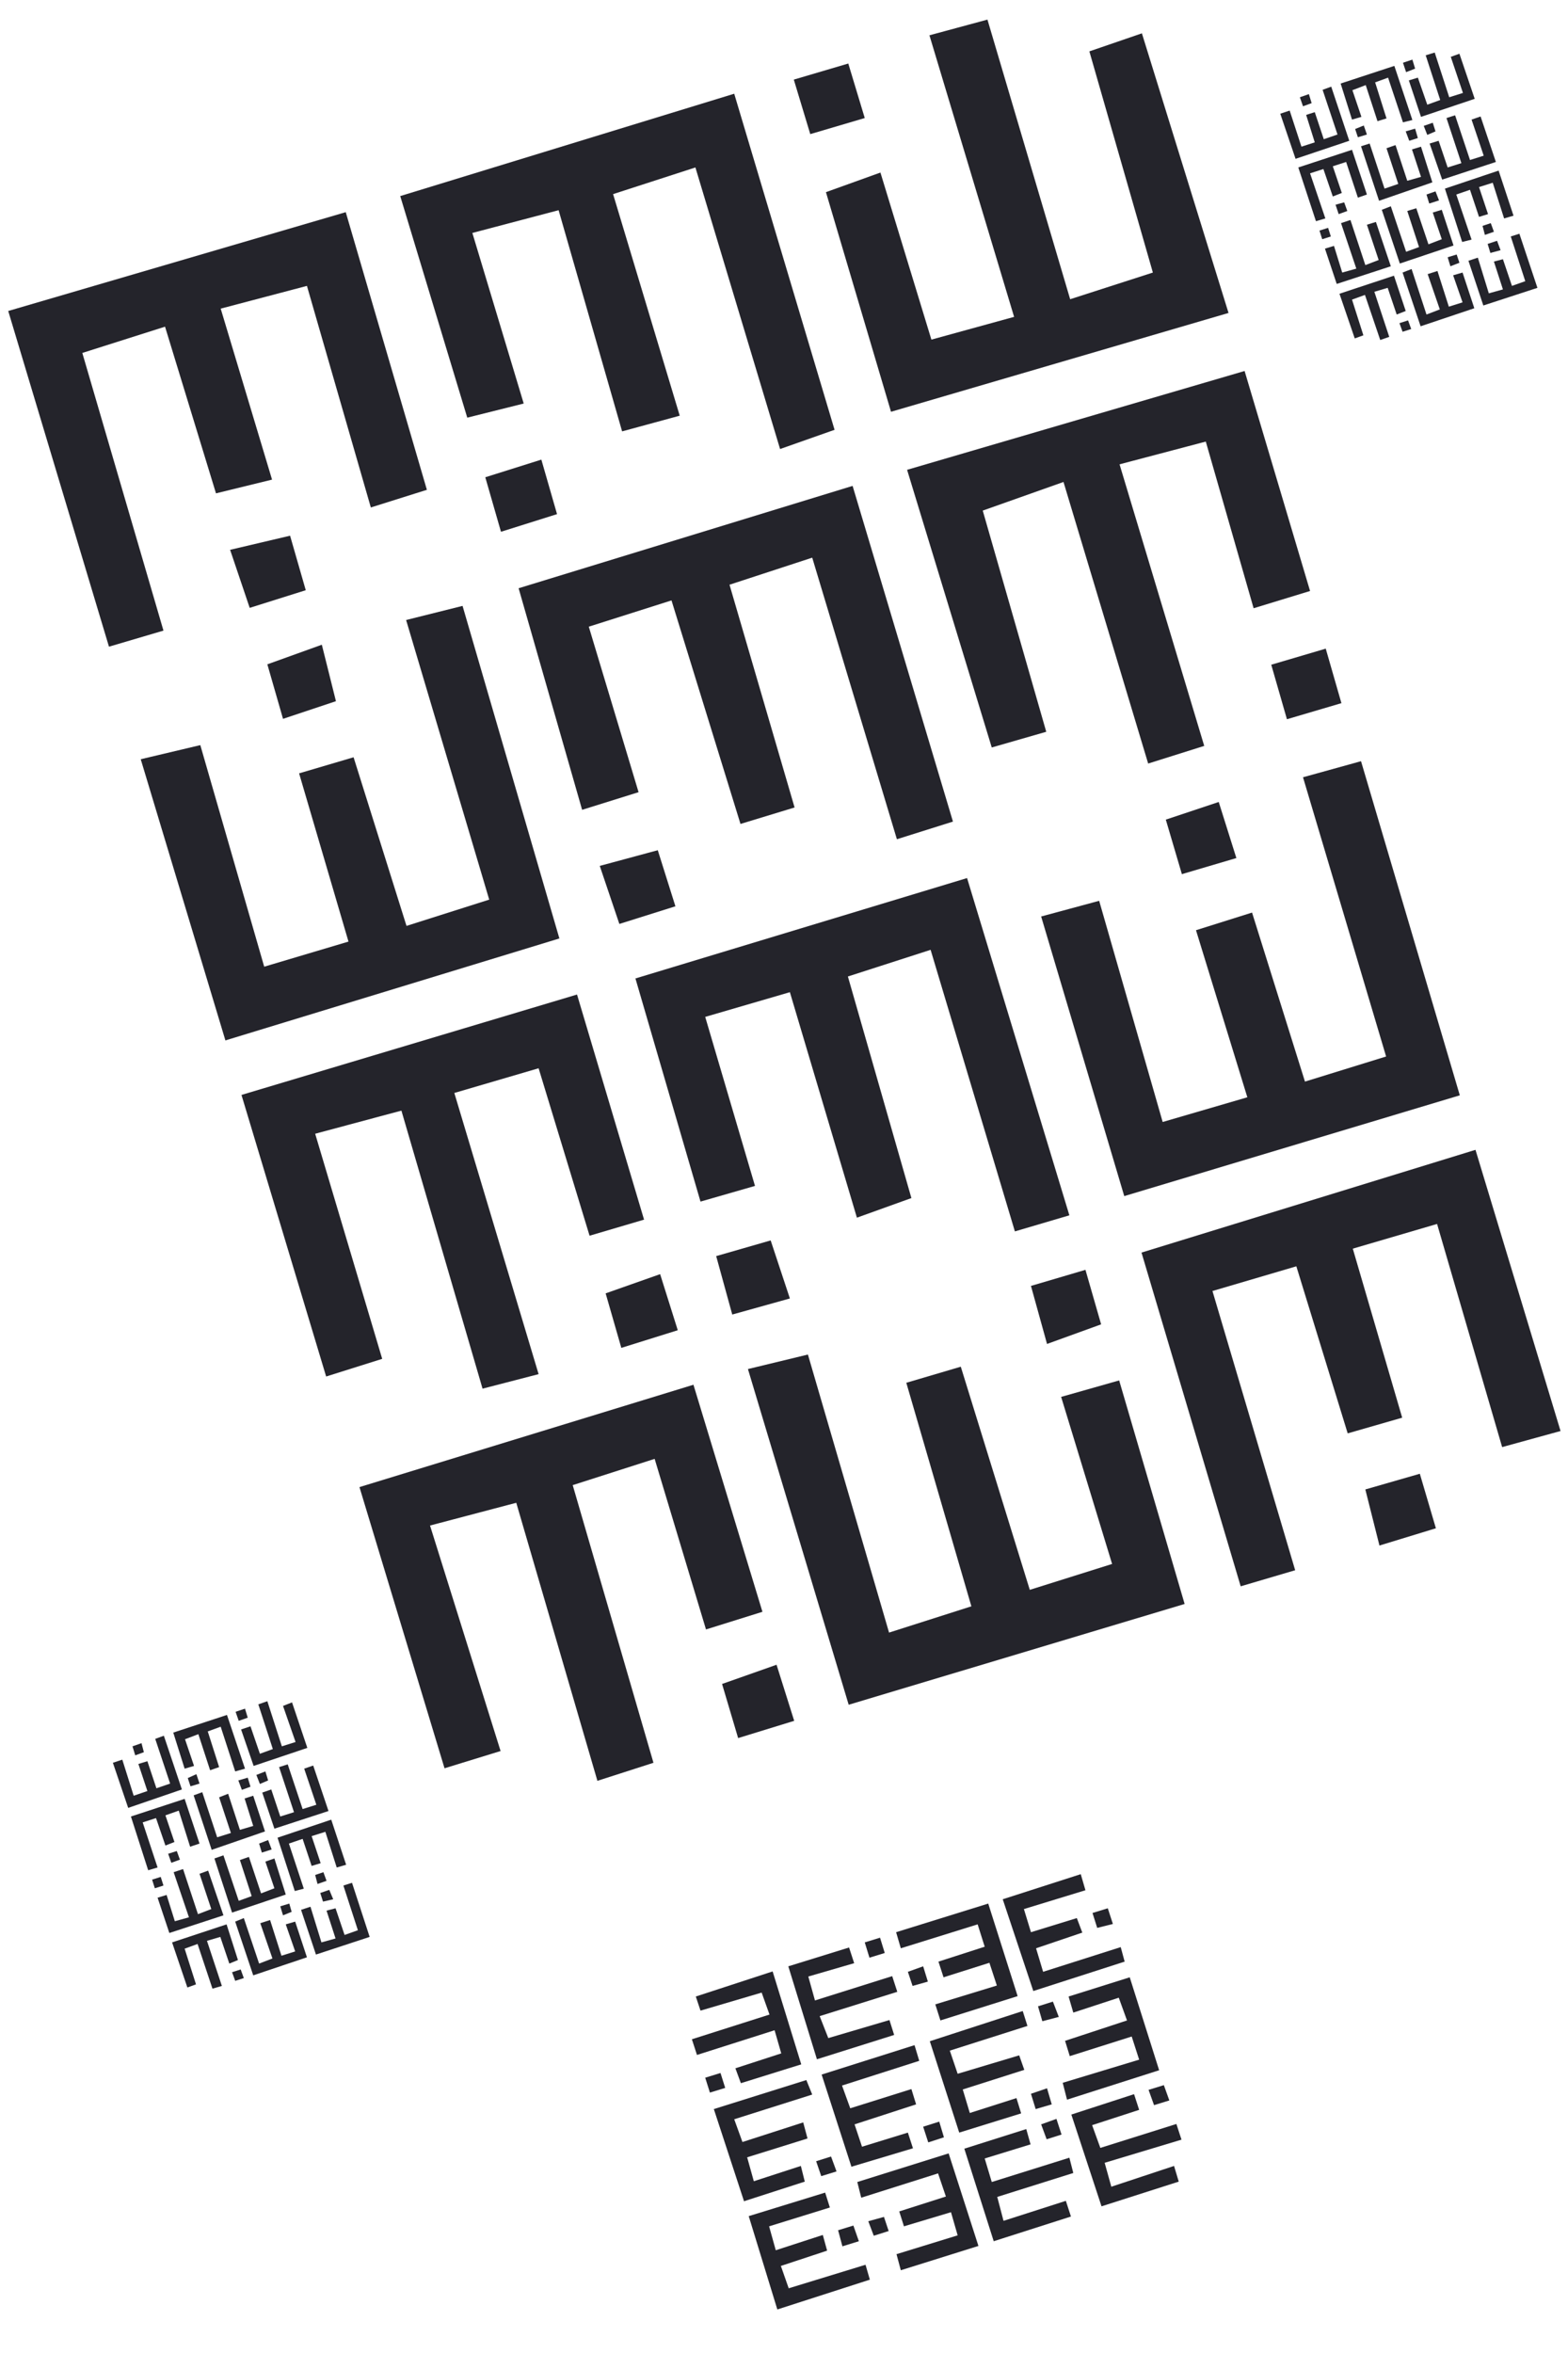 <?xml version="1.0" encoding="utf-8"?>
<!-- Generator: Adobe Illustrator 24.3.0, SVG Export Plug-In . SVG Version: 6.00 Build 0)  -->
<svg version="1.1" id="Camada_1" xmlns="http://www.w3.org/2000/svg" xmlns:xlink="http://www.w3.org/1999/xlink" x="0px" y="0px"
	 width="400px" height="600px" viewBox="0 0 400 600" style="enable-background:new 0 0 400 600;" xml:space="preserve">
<style type="text/css">
	.st0{fill:#24242B;}
</style>
<g>
	<g>
		<polygon class="st0" points="216.4,16.2 202.5,20.3 206.7,34.2 220.6,30.1 		"/>
		<polygon class="st0" points="251.9,5 237.1,9 258.7,80.8 237.6,86.6 224.6,44 210.7,49 227.3,105 313.4,79.8 291.3,8.5 
			277.9,13.1 294.1,69.5 273,76.3 		"/>
		<polygon class="st0" points="158.7,110 173.4,106 156.4,49.5 177.4,42.7 199,114.5 212.9,109.6 187.3,23.9 102.1,50 119.2,106.5 
			133.6,102.9 120.5,59.4 142.5,53.6 		"/>
		<polygon class="st0" points="127.8,135.6 123.8,121.7 138.1,117.2 142.1,131.1 		"/>
		<polygon class="st0" points="21,90 42.1,83.3 55.1,125.8 69.4,122.3 56.3,78.7 78.3,72.9 94.6,129.4 108.9,124.9 88.2,54.1 
			2.1,79.3 27.8,164.9 41.7,160.8 		"/>
		<polygon class="st0" points="63.7,155 58.7,140.2 74,136.6 78,150.5 		"/>
		<polygon class="st0" points="328.3,183.4 342.2,179.3 338.2,165.4 324.3,169.5 		"/>
		<polygon class="st0" points="292.9,194.7 307.2,190.2 285.6,118.4 307.6,112.6 319.8,155.1 334.2,150.7 317.5,94.6 231.4,119.8 
			253,190.6 266.9,186.6 250.7,130.2 271.3,122.9 		"/>
		<polygon class="st0" points="188.9,210.1 202.7,205.9 186.1,149.1 207.2,142.2 228.8,214 243.1,209.5 217.5,123.9 132.3,150 
			148.5,206.5 162.9,202 150.2,159.8 171.3,153.1 		"/>
		<polygon class="st0" points="158,235.6 153,220.8 167.8,216.8 172.3,231.1 		"/>
		<polygon class="st0" points="124.8,229.4 103.7,236.1 90.2,193.1 76.3,197.2 88.9,240.1 67.4,246.5 51.1,190 35.9,193.6 
			57.5,265.3 142.7,239.3 118,154.5 103.6,158.1 		"/>
		<polygon class="st0" points="82.1,164.4 85.7,178.8 72.2,183.3 68.2,169.4 		"/>
		<polygon class="st0" points="188.3,443.2 202.6,438.8 198.1,424.5 184.2,429.4 		"/>
		<polygon class="st0" points="152.4,454.1 166.7,449.5 146.1,378.7 167,372 180.1,415.5 194.5,411 176.9,353.1 91.7,379.2 
			113.4,450.9 127.7,446.5 109.7,389 131.7,383.2 		"/>
		<polygon class="st0" points="245.1,348.5 231.2,352.6 247.8,409.6 226.8,416.3 206.1,345.4 190.8,349.1 216.5,434.7 302.2,409 
			285.5,352 270.7,356.2 283.7,398.8 262.7,405.4 		"/>
		<polygon class="st0" points="276.9,323.8 280.9,337.7 267.1,342.7 263,327.9 		"/>
		<polygon class="st0" points="309.3,329.2 330.7,322.9 343.8,365.5 357.7,361.5 345.1,318.4 366.6,312.1 383.2,369 398.1,364.9 
			376.4,293.2 291.2,319.4 316.5,404.5 330.4,400.4 		"/>
		<polygon class="st0" points="351.9,394.1 348.3,379.8 362.2,375.8 366.3,389.7 		"/>
		<polygon class="st0" points="158.5,343.7 172.9,339.2 168.4,324.9 154.5,329.8 		"/>
		<polygon class="st0" points="123.1,354.1 137.4,350.4 115.9,278.7 137.4,272.4 150.4,315.1 164.3,311 147.2,253.6 61.6,279.2 
			83.2,351 97.5,346.5 80.4,289.1 102.4,283.2 		"/>
		<polygon class="st0" points="218.6,310.5 232.5,305.5 216.3,249 237.4,242.2 258.9,314 272.8,309.9 246.7,223.9 162.1,249.5 
			178.7,306.4 192.6,302.4 179.9,259.3 201.5,253 		"/>
		<polygon class="st0" points="186.8,335.2 182.7,320.3 196.6,316.3 201.5,331.1 		"/>
		<polygon class="st0" points="353.6,269.4 332.9,275.8 319.4,232.7 305.1,237.2 318.2,279.8 296.6,286.1 280.4,229.7 265.6,233.7 
			286.8,305 372.4,279.3 347.2,194.1 332.4,198.2 		"/>
		<polygon class="st0" points="310.9,204.5 315.4,218.8 301.5,222.9 297.4,209 		"/>
	</g>
</g>
<g>
	<g>
		<polygon class="st0" points="357.8,84.6 360,83.9 359.2,81.7 357,82.4 		"/>
		<polygon class="st0" points="352.1,86.7 354.4,85.9 350.6,74.4 354,73.4 356.3,80.2 358.6,79.3 355.6,70.3 341.7,74.9 345.6,86.3 
			347.8,85.5 344.9,76.4 348.2,75.2 		"/>
		<polygon class="st0" points="366.7,69.1 364.2,69.9 367.3,78.9 363.9,80.2 360.1,68.6 357.8,69.5 362.4,83.2 376.1,78.6 
			373.1,69.5 370.7,70.2 373.1,77.1 369.6,78.2 		"/>
		<polygon class="st0" points="371.6,64.9 372.3,67 370,67.9 369.3,65.6 		"/>
		<polygon class="st0" points="389.1,71.7 385.7,72.9 383.4,66.1 381.1,66.7 383.4,73.8 379.8,74.8 377,65.7 374.6,66.5 378.4,77.9 
			392.2,73.4 387.6,59.6 385.4,60.3 		"/>
		<polygon class="st0" points="381.9,61.4 382.8,63.8 380.2,64.5 379.5,62.2 		"/>
		<polygon class="st0" points="338.8,58.1 336.6,58.8 337.3,61 339.5,60.3 		"/>
		<polygon class="st0" points="344.5,56.1 342.1,56.9 346,68.5 342.4,69.5 340.3,62.7 338,63.4 341,72.4 354.8,67.9 351,56.6 
			348.7,57.3 351.7,66.3 348.3,67.6 		"/>
		<polygon class="st0" points="361.3,53.1 359,53.8 362,63 358.7,64.2 354.8,52.6 352.5,53.5 357.1,67.2 370.8,62.6 367.8,53.5 
			365.5,54.2 367.8,61 364.4,62.3 		"/>
		<polygon class="st0" points="366.2,48.8 367.1,51.1 364.6,51.9 363.9,49.6 		"/>
		<polygon class="st0" points="371.5,49.6 375,48.4 377.3,55.3 379.6,54.6 377.3,47.7 380.8,46.6 383.7,55.7 386.1,55 382.3,43.5 
			368.6,48.1 373,61.7 375.4,61.1 		"/>
		<polygon class="st0" points="378.8,59.9 378.2,57.6 380.3,56.9 381.1,59.1 		"/>
		<polygon class="st0" points="360.3,15.2 357.9,16 358.7,18.4 361,17.5 		"/>
		<polygon class="st0" points="366,13.4 363.7,14.1 367.4,25.5 364.1,26.7 361.7,19.8 359.4,20.5 362.5,29.8 376.2,25.2 372.3,13.7 
			370.1,14.5 373.2,23.7 369.7,24.8 		"/>
		<polygon class="st0" points="351.4,30.9 353.7,30.2 350.8,21 354.1,19.8 357.9,31.2 360.3,30.6 355.7,16.8 342,21.3 344.9,30.5 
			347.3,29.8 345,23 348.4,21.7 		"/>
		<polygon class="st0" points="346.4,35 345.7,32.9 347.9,32 348.7,34.3 		"/>
		<polygon class="st0" points="341.2,34.3 337.7,35.5 335.4,28.6 333.2,29.3 335.4,36.3 332,37.4 329,28.2 326.6,29 330.5,40.5 
			344.2,35.9 339.6,22.1 337.4,22.9 		"/>
		<polygon class="st0" points="333.9,24 334.6,26.3 332.4,27.1 331.6,24.8 		"/>
		<polygon class="st0" points="365.5,31.3 363.2,32.1 364.1,34.4 366.2,33.5 		"/>
		<polygon class="st0" points="371.2,29.4 369,30.1 372.8,41.6 369.3,42.7 367,35.9 364.7,36.6 367.9,45.8 381.6,41.3 377.7,29.7 
			375.4,30.5 378.5,39.7 375,40.8 		"/>
		<polygon class="st0" points="356,37 353.7,37.8 356.7,46.9 353.2,48.1 349.4,36.6 347.2,37.3 351.8,51.2 365.4,46.5 362.5,37.4 
			360.2,38.1 362.5,45.1 359,46.1 		"/>
		<polygon class="st0" points="361,32.8 361.7,35.2 359.5,35.9 358.6,33.5 		"/>
		<polygon class="st0" points="334.2,44.2 337.6,43.1 340,50.1 342.3,49.2 340,42.4 343.4,41.3 346.4,50.4 348.7,49.6 344.9,38.2 
			331.2,42.7 335.7,56.4 338.1,55.7 		"/>
		<polygon class="st0" points="341.5,54.6 340.7,52.2 342.9,51.6 343.7,53.8 		"/>
	</g>
</g>
<g>
	<g>
		<polygon class="st0" points="60,505.1 62.2,504.4 61.4,502.2 59.2,502.9 		"/>
		<polygon class="st0" points="54.2,507.1 56.6,506.4 52.8,494.9 56.2,493.9 58.5,500.7 60.7,499.8 57.8,490.7 43.9,495.3 
			47.8,506.8 50,506 47.1,496.9 50.4,495.7 		"/>
		<polygon class="st0" points="68.9,489.6 66.4,490.4 69.5,499.4 66.1,500.7 62.2,489.1 60,490 64.6,503.7 78.3,499.1 75.3,490 
			72.9,490.7 75.3,497.6 71.8,498.7 		"/>
		<polygon class="st0" points="73.8,485.4 74.4,487.5 72.2,488.4 71.5,486.1 		"/>
		<polygon class="st0" points="91.3,492.2 87.9,493.4 85.6,486.6 83.3,487.2 85.6,494.3 82,495.3 79.2,486.2 76.8,487 80.6,498.4 
			94.3,493.9 89.8,480.1 87.6,480.8 		"/>
		<polygon class="st0" points="84,481.9 85,484.3 82.4,484.9 81.7,482.7 		"/>
		<polygon class="st0" points="41,478.6 38.8,479.3 39.5,481.5 41.7,480.8 		"/>
		<polygon class="st0" points="46.7,476.6 44.3,477.4 48.2,488.9 44.6,489.9 42.5,483.2 40.2,483.9 43.2,492.9 57,488.4 53.1,477 
			50.9,477.8 53.9,486.8 50.5,488.1 		"/>
		<polygon class="st0" points="63.5,473.5 61.2,474.3 64.2,483.5 60.9,484.7 57,473.1 54.7,473.9 59.2,487.7 72.9,483.1 70,473.9 
			67.7,474.7 70,481.5 66.6,482.8 		"/>
		<polygon class="st0" points="68.4,469.2 69.3,471.6 66.8,472.4 66.1,470.1 		"/>
		<polygon class="st0" points="73.7,470.1 77.2,468.9 79.5,475.8 81.8,475.1 79.5,468.2 83,467.1 85.9,476.2 88.3,475.5 84.5,464 
			70.8,468.6 75.2,482.2 77.5,481.6 		"/>
		<polygon class="st0" points="81,480.4 80.4,478.1 82.5,477.4 83.3,479.6 		"/>
		<polygon class="st0" points="62.5,435.7 60.1,436.5 60.9,438.8 63.2,438 		"/>
		<polygon class="st0" points="68.2,433.8 65.9,434.6 69.6,446 66.3,447.2 63.9,440.2 61.5,441 64.7,450.3 78.4,445.7 74.5,434.1 
			72.2,435 75.4,444.2 71.9,445.3 		"/>
		<polygon class="st0" points="53.6,451.4 55.9,450.6 53,441.5 56.3,440.3 60,451.7 62.5,451 57.9,437.3 44.2,441.8 47.1,451 
			49.5,450.3 47.2,443.5 50.6,442.2 		"/>
		<polygon class="st0" points="48.6,455.5 47.9,453.4 50.1,452.4 50.9,454.8 		"/>
		<polygon class="st0" points="43.4,454.8 39.9,456 37.6,449.1 35.3,449.8 37.6,456.7 34.1,457.9 31.2,448.7 28.8,449.5 32.7,461 
			46.4,456.3 41.8,442.6 39.6,443.4 		"/>
		<polygon class="st0" points="36.1,444.5 36.7,446.8 34.5,447.6 33.8,445.3 		"/>
		<polygon class="st0" points="67.7,451.7 65.4,452.6 66.3,454.9 68.4,454 		"/>
		<polygon class="st0" points="73.4,449.9 71.2,450.6 75,462.1 71.5,463.2 69.2,456.3 66.9,457.1 70,466.3 83.8,461.8 79.9,450.2 
			77.6,451 80.7,460.2 77.2,461.3 		"/>
		<polygon class="st0" points="58.2,457.4 55.9,458.3 58.9,467.4 55.4,468.5 51.6,457 49.4,457.8 54,471.7 67.6,467 64.6,457.9 
			62.4,458.6 64.6,465.6 61.2,466.6 		"/>
		<polygon class="st0" points="63.2,453.3 63.9,455.6 61.7,456.4 60.8,454 		"/>
		<polygon class="st0" points="36.4,464.7 39.8,463.6 42.2,470.6 44.5,469.7 42.2,462.9 45.6,461.7 48.5,470.9 50.9,470.1 
			47.1,458.7 33.4,463.2 37.8,476.9 40.2,476.2 		"/>
		<polygon class="st0" points="43.7,475 42.9,472.7 45.1,472 45.9,474.2 		"/>
	</g>
</g>
<g>
	<g>
		<polygon class="st0" points="179.9,529.8 181.1,533.6 185,532.4 183.8,528.6 		"/>
		<polygon class="st0" points="176.5,520 177.8,524 197.6,517.7 199.3,523.6 187.6,527.4 189,531.2 204.4,526.4 197.1,502.7 
			177.5,509.1 178.7,512.7 194.3,508.1 196.3,513.7 		"/>
		<polygon class="st0" points="206,545.3 204.9,541.2 189.4,546.2 187.3,540.4 207.2,534.1 205.7,530.4 182.1,537.8 189.8,561.3 
			205.3,556.3 204.3,552.3 192.3,556.2 190.6,550.1 		"/>
		<polygon class="st0" points="213.4,553.7 209.5,554.9 208.2,551.1 212,549.9 		"/>
		<polygon class="st0" points="201.2,583.5 199.2,577.8 211,573.9 209.9,569.9 197.9,573.8 196.2,567.7 211.7,562.9 210.5,559.1 
			191,565.1 198.3,588.9 221.9,581.3 220.8,577.5 		"/>
		<polygon class="st0" points="219.1,571.5 214.9,572.8 213.8,568.7 217.7,567.5 		"/>
		<polygon class="st0" points="225.7,498 224.5,494.1 220.6,495.3 221.8,499.2 		"/>
		<polygon class="st0" points="228.9,507.9 227.6,503.9 207.9,510.1 206.2,504 217.9,500.6 216.6,496.6 201.1,501.4 208.4,525.1 
			228.1,518.9 226.9,515.1 211.3,519.7 209.1,514.1 		"/>
		<polygon class="st0" points="233.7,536.6 232.5,532.7 216.9,537.6 214.8,531.8 234.5,525.5 233.3,521.5 209.6,529 217.2,552.5 
			232.9,547.8 231.6,543.8 219.9,547.4 218,541.7 		"/>
		<polygon class="st0" points="240.8,545 236.8,546.3 235.5,542.3 239.6,541 		"/>
		<polygon class="st0" points="239.3,554.2 241.3,560.1 229.4,563.9 230.6,567.7 242.6,564.1 244.3,570 228.7,574.8 229.8,578.9 
			249.6,572.7 242,549.1 218.7,556.4 219.7,560.4 		"/>
		<polygon class="st0" points="221.5,566.4 225.5,565.3 226.7,568.9 222.9,570.1 		"/>
		<polygon class="st0" points="298.3,535.6 296.9,531.7 293,532.9 294.4,536.8 		"/>
		<polygon class="st0" points="301.4,545.6 300.1,541.6 280.7,547.7 278.6,541.9 290.6,538 289.3,534 273.3,539.2 281,562.6 
			300.7,556.3 299.5,552.3 283.5,557.6 281.8,551.5 		"/>
		<polygon class="st0" points="271.7,520.4 272.9,524.3 288.7,519.3 290.6,525.2 271.1,531.1 272.2,535.4 295.7,527.9 288.2,504.2 
			272.6,509.1 273.8,513.2 285.4,509.4 287.5,515.2 		"/>
		<polygon class="st0" points="264.8,511.6 268.6,510.4 270.1,514.3 265.9,515.4 		"/>
		<polygon class="st0" points="266.1,502.8 264.3,496.8 276.1,492.8 274.7,489.1 263,492.7 261.2,486.8 276.9,482 275.7,477.9 
			255.8,484.3 263.6,507.7 286.9,500.2 285.9,496.5 		"/>
		<polygon class="st0" points="283.9,490.6 279.9,491.6 278.7,487.8 282.6,486.6 		"/>
		<polygon class="st0" points="270.8,544.3 269.5,540.3 265.6,541.7 267,545.5 		"/>
		<polygon class="st0" points="273.8,554.1 272.8,550.2 253,556.4 251.2,550.4 262.9,546.8 261.8,542.9 246,547.9 253.5,571.5 
			273.2,565.2 271.9,561.2 256,566.3 254.4,560.2 		"/>
		<polygon class="st0" points="261.3,527.8 260,524.1 244.3,528.8 242.3,522.9 262.1,516.6 260.9,512.8 237.2,520.5 244.7,543.8 
			260.5,538.9 259.3,535 247.4,538.8 245.6,532.8 		"/>
		<polygon class="st0" points="268.3,536.6 264.2,537.8 263,533.9 267.1,532.5 		"/>
		<polygon class="st0" points="249.4,490.7 251.2,496.4 239.4,500.2 240.7,504.2 252.4,500.5 254.3,506.3 238.6,511.1 239.9,515.2 
			259.6,509 252.1,485.4 228.6,492.7 229.8,496.8 		"/>
		<polygon class="st0" points="231.6,502.8 235.5,501.4 236.7,505.3 232.8,506.4 		"/>
	</g>
</g>
</svg>

